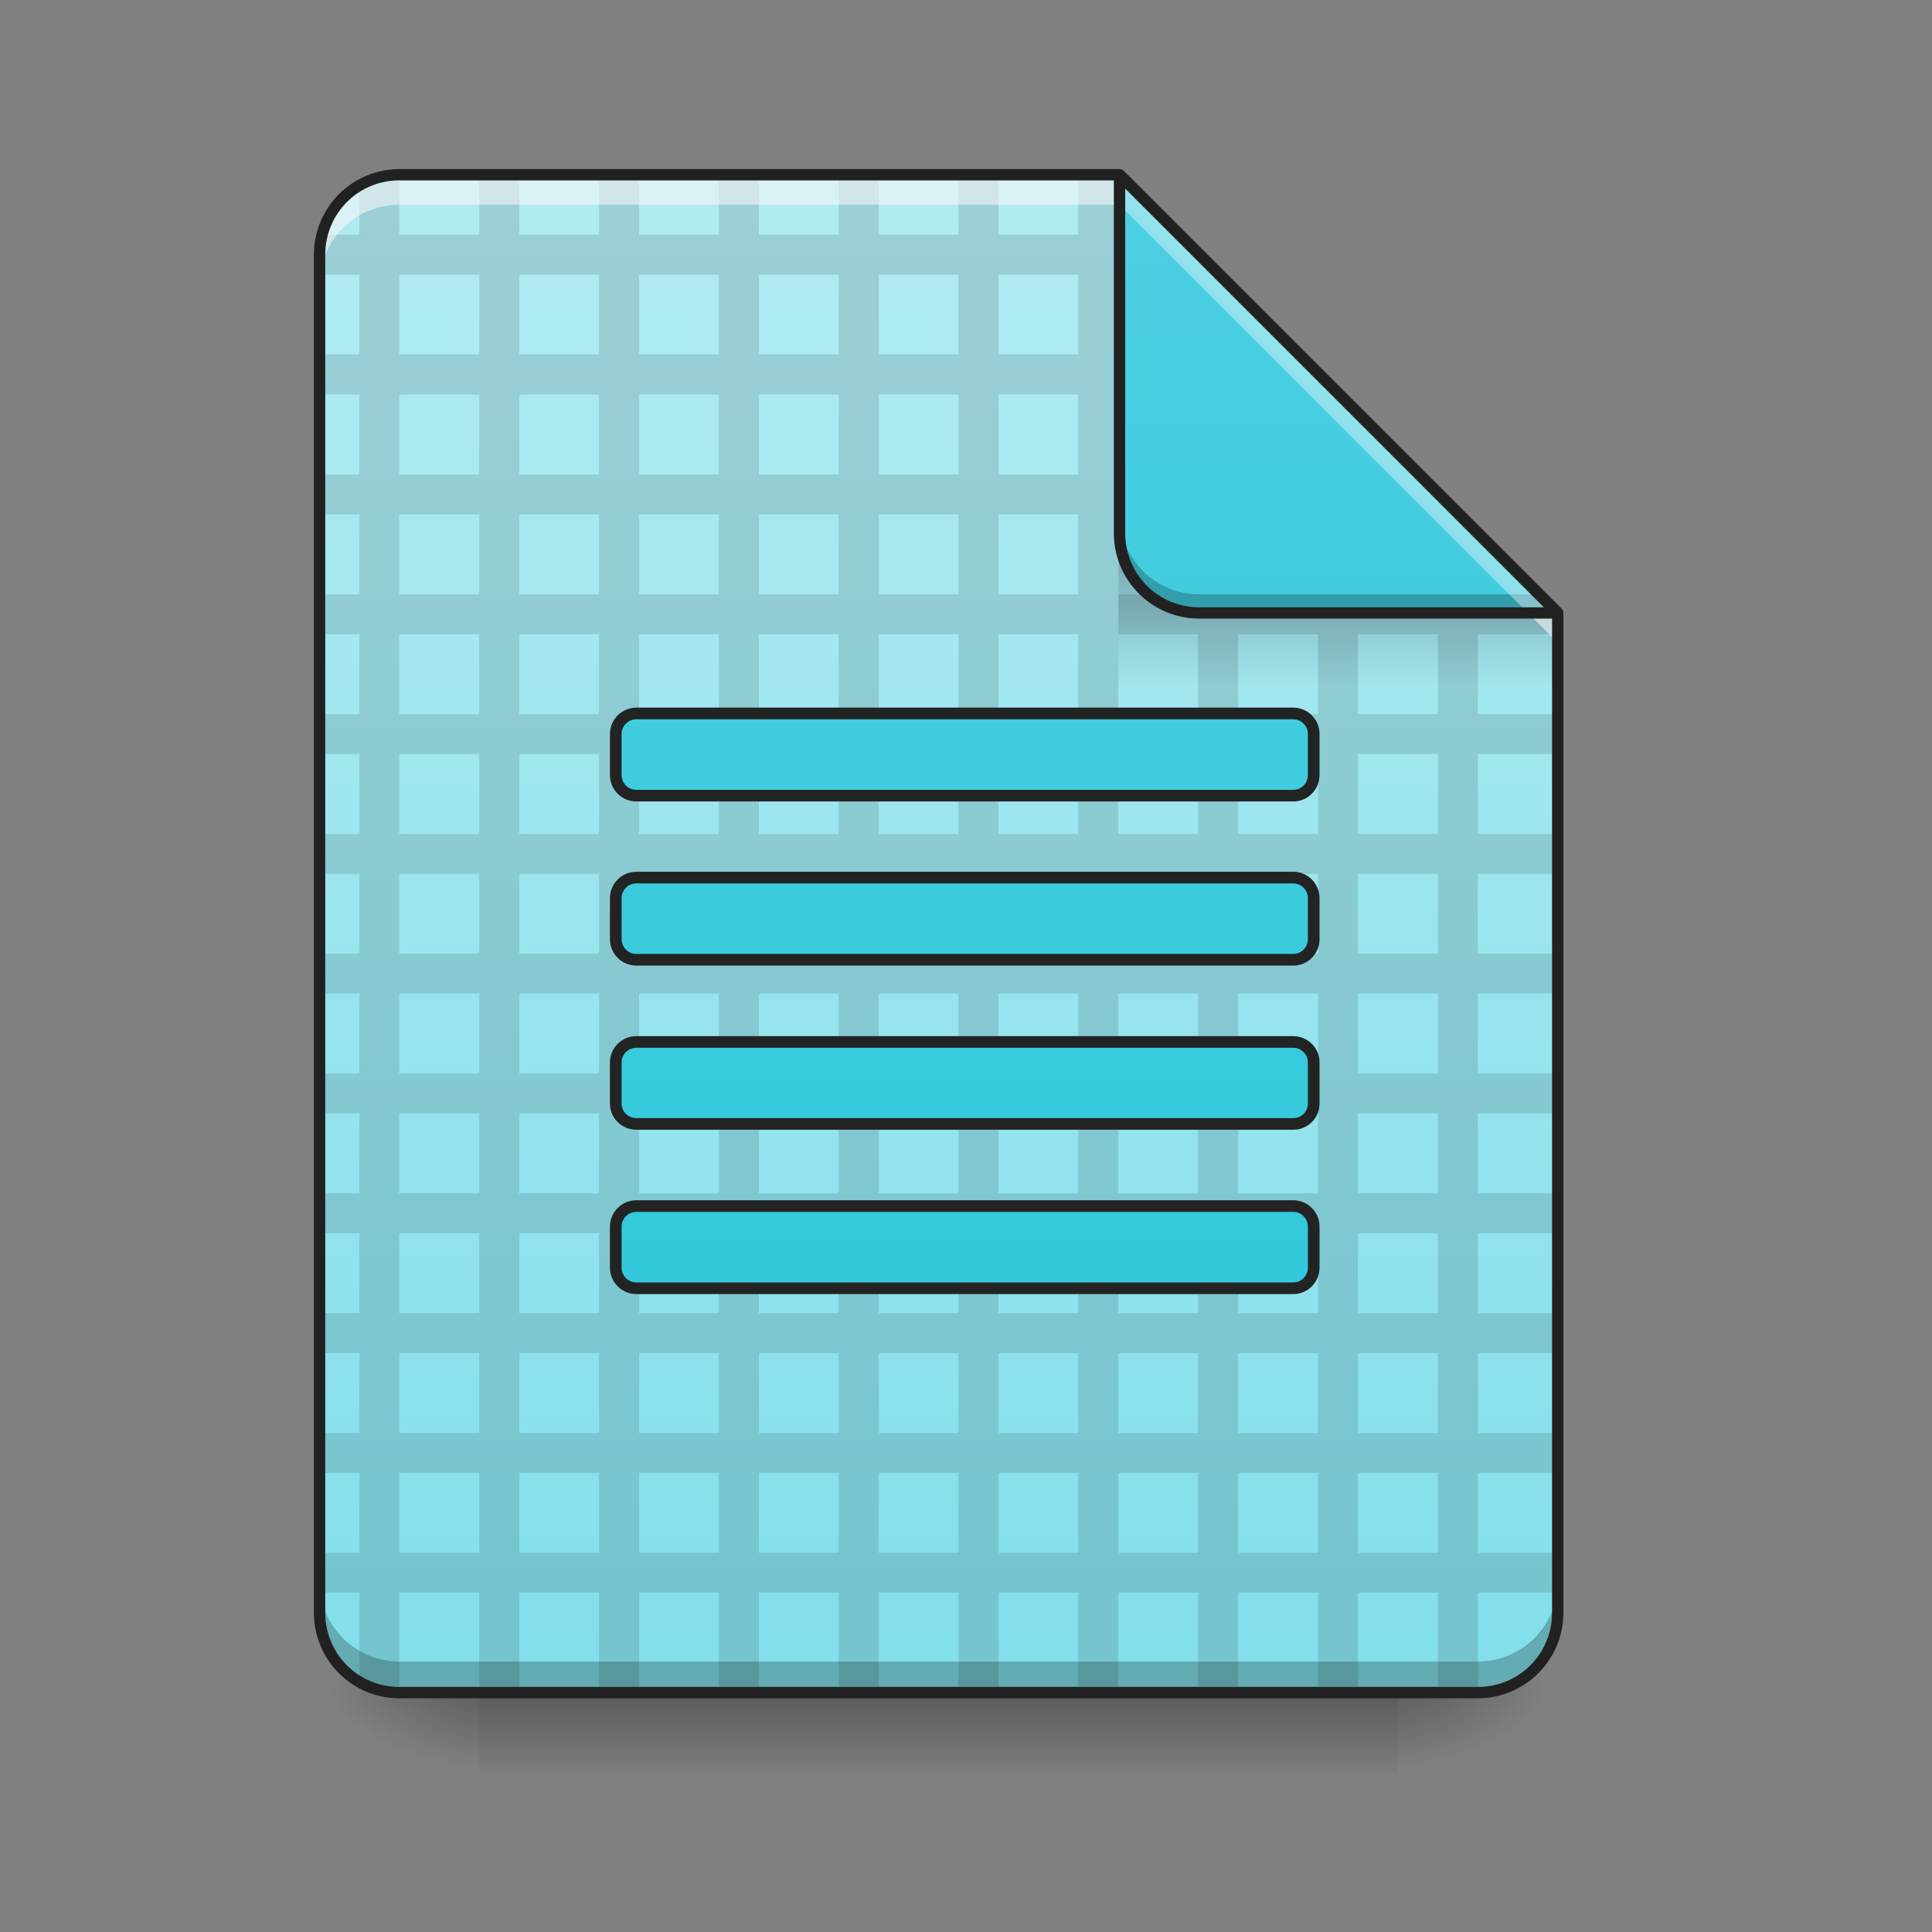 <?xml version="1.0" encoding="UTF-8"?>
<svg xmlns="http://www.w3.org/2000/svg" xmlns:xlink="http://www.w3.org/1999/xlink" width="32px" height="32px" viewBox="0 0 32 32" version="1.1">
<rect x="0" y="0" width="32" height="32" fill="#808080" stroke="none"/>
<defs>
<linearGradient id="linear0" gradientUnits="userSpaceOnUse" x1="254" y1="233.5" x2="254" y2="254.667" gradientTransform="matrix(0.063,0,0,0.063,0.662,13.439)">
<stop offset="0" style="stop-color:rgb(0%,0%,0%);stop-opacity:0.275;"/>
<stop offset="1" style="stop-color:rgb(0%,0%,0%);stop-opacity:0;"/>
</linearGradient>
<radialGradient id="radial0" gradientUnits="userSpaceOnUse" cx="450.909" cy="189.579" fx="450.909" fy="189.579" r="21.167" gradientTransform="matrix(0,-0.078,-0.141,-0,49.485,63.595)">
<stop offset="0" style="stop-color:rgb(0%,0%,0%);stop-opacity:0.314;"/>
<stop offset="0.222" style="stop-color:rgb(0%,0%,0%);stop-opacity:0.275;"/>
<stop offset="1" style="stop-color:rgb(0%,0%,0%);stop-opacity:0;"/>
</radialGradient>
<radialGradient id="radial1" gradientUnits="userSpaceOnUse" cx="450.909" cy="189.579" fx="450.909" fy="189.579" r="21.167" gradientTransform="matrix(-0,0.078,0.141,0,-18.393,-7.527)">
<stop offset="0" style="stop-color:rgb(0%,0%,0%);stop-opacity:0.314;"/>
<stop offset="0.222" style="stop-color:rgb(0%,0%,0%);stop-opacity:0.275;"/>
<stop offset="1" style="stop-color:rgb(0%,0%,0%);stop-opacity:0;"/>
</radialGradient>
<radialGradient id="radial2" gradientUnits="userSpaceOnUse" cx="450.909" cy="189.579" fx="450.909" fy="189.579" r="21.167" gradientTransform="matrix(-0,-0.078,0.141,-0,-18.393,63.595)">
<stop offset="0" style="stop-color:rgb(0%,0%,0%);stop-opacity:0.314;"/>
<stop offset="0.222" style="stop-color:rgb(0%,0%,0%);stop-opacity:0.275;"/>
<stop offset="1" style="stop-color:rgb(0%,0%,0%);stop-opacity:0;"/>
</radialGradient>
<radialGradient id="radial3" gradientUnits="userSpaceOnUse" cx="450.909" cy="189.579" fx="450.909" fy="189.579" r="21.167" gradientTransform="matrix(0,0.078,-0.141,0,49.485,-7.527)">
<stop offset="0" style="stop-color:rgb(0%,0%,0%);stop-opacity:0.314;"/>
<stop offset="0.222" style="stop-color:rgb(0%,0%,0%);stop-opacity:0.275;"/>
<stop offset="1" style="stop-color:rgb(0%,0%,0%);stop-opacity:0;"/>
</radialGradient>
<linearGradient id="linear1" gradientUnits="userSpaceOnUse" x1="940" y1="1695.118" x2="940" y2="175.118" gradientTransform="matrix(0.017,0,0,0.017,0,0)">
<stop offset="0" style="stop-color:rgb(50.196%,87.059%,91.765%);stop-opacity:1;"/>
<stop offset="1" style="stop-color:rgb(69.804%,92.157%,94.902%);stop-opacity:1;"/>
</linearGradient>
<filter id="alpha" filterUnits="objectBoundingBox" x="0%" y="0%" width="100%" height="100%">
  <feColorMatrix type="matrix" in="SourceGraphic" values="0 0 0 0 1 0 0 0 0 1 0 0 0 0 1 0 0 0 1 0"/>
</filter>
<mask id="mask0">
  <g filter="url(#alpha)">
<rect x="0" y="0" width="32" height="32" style="fill:rgb(0%,0%,0%);fill-opacity:0.99;stroke:none;"/>
  </g>
</mask>
<clipPath id="clip1">
  <rect x="0" y="0" width="32" height="32"/>
</clipPath>
<g id="surface5" clip-path="url(#clip1)">
<path style=" stroke:none;fill-rule:nonzero;fill:rgb(0%,0%,0%);fill-opacity:0.118;" d="M 6.613 2.895 C 6.375 2.895 6.148 2.961 5.953 3.074 L 5.953 3.887 L 5.332 3.887 C 5.305 3.992 5.293 4.105 5.293 4.219 L 5.293 4.551 L 5.953 4.551 L 5.953 5.871 L 5.293 5.871 L 5.293 6.535 L 5.953 6.535 L 5.953 7.859 L 5.293 7.859 L 5.293 8.52 L 5.953 8.52 L 5.953 9.844 L 5.293 9.844 L 5.293 10.504 L 5.953 10.504 L 5.953 11.828 L 5.293 11.828 L 5.293 12.488 L 5.953 12.488 L 5.953 13.812 L 5.293 13.812 L 5.293 14.473 L 5.953 14.473 L 5.953 15.797 L 5.293 15.797 L 5.293 16.457 L 5.953 16.457 L 5.953 17.781 L 5.293 17.781 L 5.293 18.441 L 5.953 18.441 L 5.953 19.766 L 5.293 19.766 L 5.293 20.426 L 5.953 20.426 L 5.953 21.75 L 5.293 21.75 L 5.293 22.41 L 5.953 22.41 L 5.953 23.734 L 5.293 23.734 L 5.293 24.395 L 5.953 24.395 L 5.953 25.719 L 5.293 25.719 L 5.293 26.379 L 5.953 26.379 L 5.953 27.859 C 6.148 27.969 6.375 28.035 6.613 28.035 L 6.613 26.379 L 7.938 26.379 L 7.938 28.035 L 8.602 28.035 L 8.602 26.379 L 9.922 26.379 L 9.922 28.035 L 10.586 28.035 L 10.586 26.379 L 11.906 26.379 L 11.906 28.035 L 12.57 28.035 L 12.57 26.379 L 13.891 26.379 L 13.891 28.035 L 14.555 28.035 L 14.555 26.379 L 15.875 26.379 L 15.875 28.035 L 16.539 28.035 L 16.539 26.379 L 17.859 26.379 L 17.859 28.035 L 18.523 28.035 L 18.523 26.379 L 19.844 26.379 L 19.844 28.035 L 20.508 28.035 L 20.508 26.379 L 21.832 26.379 L 21.832 28.035 L 22.492 28.035 L 22.492 26.379 L 23.816 26.379 L 23.816 28.035 L 24.477 28.035 L 24.477 26.379 L 25.801 26.379 L 25.801 25.719 L 24.477 25.719 L 24.477 24.395 L 25.801 24.395 L 25.801 23.734 L 24.477 23.734 L 24.477 22.41 L 25.801 22.41 L 25.801 21.75 L 24.477 21.75 L 24.477 20.426 L 25.801 20.426 L 25.801 19.766 L 24.477 19.766 L 24.477 18.441 L 25.801 18.441 L 25.801 17.781 L 24.477 17.781 L 24.477 16.457 L 25.801 16.457 L 25.801 15.797 L 24.477 15.797 L 24.477 14.473 L 25.801 14.473 L 25.801 13.812 L 24.477 13.812 L 24.477 12.488 L 25.801 12.488 L 25.801 11.828 L 24.477 11.828 L 24.477 10.504 L 25.801 10.504 L 25.801 10.152 L 25.488 9.844 L 24.477 9.844 L 24.477 8.832 L 23.504 7.859 L 22.492 7.859 L 22.492 6.848 L 21.52 5.871 L 20.508 5.871 L 20.508 4.859 L 19.535 3.887 L 18.523 3.887 L 18.523 2.895 L 17.859 2.895 L 17.859 3.887 L 16.539 3.887 L 16.539 2.895 L 15.875 2.895 L 15.875 3.887 L 14.555 3.887 L 14.555 2.895 L 13.891 2.895 L 13.891 3.887 L 12.57 3.887 L 12.57 2.895 L 11.906 2.895 L 11.906 3.887 L 10.586 3.887 L 10.586 2.895 L 9.922 2.895 L 9.922 3.887 L 8.602 3.887 L 8.602 2.895 L 7.938 2.895 L 7.938 3.887 L 6.613 3.887 Z M 6.613 4.551 L 7.938 4.551 L 7.938 5.871 L 6.613 5.871 Z M 8.602 4.551 L 9.922 4.551 L 9.922 5.871 L 8.602 5.871 Z M 10.586 4.551 L 11.906 4.551 L 11.906 5.871 L 10.586 5.871 Z M 12.57 4.551 L 13.891 4.551 L 13.891 5.871 L 12.57 5.871 Z M 14.555 4.551 L 15.875 4.551 L 15.875 5.871 L 14.555 5.871 Z M 16.539 4.551 L 17.859 4.551 L 17.859 5.871 L 16.539 5.871 Z M 18.523 4.551 L 19.844 4.551 L 19.844 5.871 L 18.523 5.871 Z M 6.613 6.535 L 7.938 6.535 L 7.938 7.859 L 6.613 7.859 Z M 8.602 6.535 L 9.922 6.535 L 9.922 7.859 L 8.602 7.859 Z M 10.586 6.535 L 11.906 6.535 L 11.906 7.859 L 10.586 7.859 Z M 12.57 6.535 L 13.891 6.535 L 13.891 7.859 L 12.57 7.859 Z M 14.555 6.535 L 15.875 6.535 L 15.875 7.859 L 14.555 7.859 Z M 16.539 6.535 L 17.859 6.535 L 17.859 7.859 L 16.539 7.859 Z M 18.523 6.535 L 19.844 6.535 L 19.844 7.859 L 18.523 7.859 Z M 20.508 6.535 L 21.832 6.535 L 21.832 7.859 L 20.508 7.859 Z M 6.613 8.52 L 7.938 8.52 L 7.938 9.844 L 6.613 9.844 Z M 8.602 8.52 L 9.922 8.52 L 9.922 9.844 L 8.602 9.844 Z M 10.586 8.52 L 11.906 8.52 L 11.906 9.844 L 10.586 9.844 Z M 12.57 8.52 L 13.891 8.52 L 13.891 9.844 L 12.57 9.844 Z M 14.555 8.52 L 15.875 8.52 L 15.875 9.844 L 14.555 9.844 Z M 16.539 8.52 L 17.859 8.52 L 17.859 9.844 L 16.539 9.844 Z M 18.523 8.52 L 19.844 8.52 L 19.844 9.844 L 18.523 9.844 Z M 20.508 8.52 L 21.832 8.52 L 21.832 9.844 L 20.508 9.844 Z M 22.492 8.52 L 23.816 8.52 L 23.816 9.844 L 22.492 9.844 Z M 6.613 10.504 L 7.938 10.504 L 7.938 11.828 L 6.613 11.828 Z M 8.602 10.504 L 9.922 10.504 L 9.922 11.828 L 8.602 11.828 Z M 10.586 10.504 L 11.906 10.504 L 11.906 11.828 L 10.586 11.828 Z M 12.57 10.504 L 13.891 10.504 L 13.891 11.828 L 12.57 11.828 Z M 14.555 10.504 L 15.875 10.504 L 15.875 11.828 L 14.555 11.828 Z M 16.539 10.504 L 17.859 10.504 L 17.859 11.828 L 16.539 11.828 Z M 18.523 10.504 L 19.844 10.504 L 19.844 11.828 L 18.523 11.828 Z M 20.508 10.504 L 21.832 10.504 L 21.832 11.828 L 20.508 11.828 Z M 22.492 10.504 L 23.816 10.504 L 23.816 11.828 L 22.492 11.828 Z M 6.613 12.488 L 7.938 12.488 L 7.938 13.812 L 6.613 13.812 Z M 8.602 12.488 L 9.922 12.488 L 9.922 13.812 L 8.602 13.812 Z M 10.586 12.488 L 11.906 12.488 L 11.906 13.812 L 10.586 13.812 Z M 12.57 12.488 L 13.891 12.488 L 13.891 13.812 L 12.57 13.812 Z M 14.555 12.488 L 15.875 12.488 L 15.875 13.812 L 14.555 13.812 Z M 16.539 12.488 L 17.859 12.488 L 17.859 13.812 L 16.539 13.812 Z M 18.523 12.488 L 19.844 12.488 L 19.844 13.812 L 18.523 13.812 Z M 20.508 12.488 L 21.832 12.488 L 21.832 13.812 L 20.508 13.812 Z M 22.492 12.488 L 23.816 12.488 L 23.816 13.812 L 22.492 13.812 Z M 6.613 14.473 L 7.938 14.473 L 7.938 15.797 L 6.613 15.797 Z M 8.602 14.473 L 9.922 14.473 L 9.922 15.797 L 8.602 15.797 Z M 10.586 14.473 L 11.906 14.473 L 11.906 15.797 L 10.586 15.797 Z M 12.57 14.473 L 13.891 14.473 L 13.891 15.797 L 12.57 15.797 Z M 14.555 14.473 L 15.875 14.473 L 15.875 15.797 L 14.555 15.797 Z M 16.539 14.473 L 17.859 14.473 L 17.859 15.797 L 16.539 15.797 Z M 18.523 14.473 L 19.844 14.473 L 19.844 15.797 L 18.523 15.797 Z M 20.508 14.473 L 21.832 14.473 L 21.832 15.797 L 20.508 15.797 Z M 22.492 14.473 L 23.816 14.473 L 23.816 15.797 L 22.492 15.797 Z M 6.613 16.457 L 7.938 16.457 L 7.938 17.781 L 6.613 17.781 Z M 8.602 16.457 L 9.922 16.457 L 9.922 17.781 L 8.602 17.781 Z M 10.586 16.457 L 11.906 16.457 L 11.906 17.781 L 10.586 17.781 Z M 12.57 16.457 L 13.891 16.457 L 13.891 17.781 L 12.57 17.781 Z M 14.555 16.457 L 15.875 16.457 L 15.875 17.781 L 14.555 17.781 Z M 16.539 16.457 L 17.859 16.457 L 17.859 17.781 L 16.539 17.781 Z M 18.523 16.457 L 19.844 16.457 L 19.844 17.781 L 18.523 17.781 Z M 20.508 16.457 L 21.832 16.457 L 21.832 17.781 L 20.508 17.781 Z M 22.492 16.457 L 23.816 16.457 L 23.816 17.781 L 22.492 17.781 Z M 6.613 18.441 L 7.938 18.441 L 7.938 19.766 L 6.613 19.766 Z M 8.602 18.441 L 9.922 18.441 L 9.922 19.766 L 8.602 19.766 Z M 10.586 18.441 L 11.906 18.441 L 11.906 19.766 L 10.586 19.766 Z M 12.57 18.441 L 13.891 18.441 L 13.891 19.766 L 12.57 19.766 Z M 14.555 18.441 L 15.875 18.441 L 15.875 19.766 L 14.555 19.766 Z M 16.539 18.441 L 17.859 18.441 L 17.859 19.766 L 16.539 19.766 Z M 18.523 18.441 L 19.844 18.441 L 19.844 19.766 L 18.523 19.766 Z M 20.508 18.441 L 21.832 18.441 L 21.832 19.766 L 20.508 19.766 Z M 22.492 18.441 L 23.816 18.441 L 23.816 19.766 L 22.492 19.766 Z M 6.613 20.426 L 7.938 20.426 L 7.938 21.75 L 6.613 21.75 Z M 8.602 20.426 L 9.922 20.426 L 9.922 21.75 L 8.602 21.75 Z M 10.586 20.426 L 11.906 20.426 L 11.906 21.75 L 10.586 21.75 Z M 12.57 20.426 L 13.891 20.426 L 13.891 21.75 L 12.57 21.75 Z M 14.555 20.426 L 15.875 20.426 L 15.875 21.75 L 14.555 21.75 Z M 16.539 20.426 L 17.859 20.426 L 17.859 21.75 L 16.539 21.75 Z M 18.523 20.426 L 19.844 20.426 L 19.844 21.75 L 18.523 21.75 Z M 20.508 20.426 L 21.832 20.426 L 21.832 21.75 L 20.508 21.75 Z M 22.492 20.426 L 23.816 20.426 L 23.816 21.75 L 22.492 21.75 Z M 6.613 22.41 L 7.938 22.41 L 7.938 23.734 L 6.613 23.734 Z M 8.602 22.41 L 9.922 22.41 L 9.922 23.734 L 8.602 23.734 Z M 10.586 22.41 L 11.906 22.41 L 11.906 23.734 L 10.586 23.734 Z M 12.57 22.41 L 13.891 22.41 L 13.891 23.734 L 12.57 23.734 Z M 14.555 22.41 L 15.875 22.41 L 15.875 23.734 L 14.555 23.734 Z M 16.539 22.41 L 17.859 22.41 L 17.859 23.734 L 16.539 23.734 Z M 18.523 22.41 L 19.844 22.41 L 19.844 23.734 L 18.523 23.734 Z M 20.508 22.41 L 21.832 22.41 L 21.832 23.734 L 20.508 23.734 Z M 22.492 22.41 L 23.816 22.41 L 23.816 23.734 L 22.492 23.734 Z M 6.613 24.395 L 7.938 24.395 L 7.938 25.719 L 6.613 25.719 Z M 8.602 24.395 L 9.922 24.395 L 9.922 25.719 L 8.602 25.719 Z M 10.586 24.395 L 11.906 24.395 L 11.906 25.719 L 10.586 25.719 Z M 12.57 24.395 L 13.891 24.395 L 13.891 25.719 L 12.57 25.719 Z M 14.555 24.395 L 15.875 24.395 L 15.875 25.719 L 14.555 25.719 Z M 16.539 24.395 L 17.859 24.395 L 17.859 25.719 L 16.539 25.719 Z M 18.523 24.395 L 19.844 24.395 L 19.844 25.719 L 18.523 25.719 Z M 20.508 24.395 L 21.832 24.395 L 21.832 25.719 L 20.508 25.719 Z M 22.492 24.395 L 23.816 24.395 L 23.816 25.719 L 22.492 25.719 Z M 22.492 24.395 "/>
</g>
<linearGradient id="linear2" gradientUnits="userSpaceOnUse" x1="249.189" y1="233.5" x2="249.189" y2="254.667" gradientTransform="matrix(0.03,0,0,0.109,15.042,-16.361)">
<stop offset="0" style="stop-color:rgb(0%,0%,0%);stop-opacity:0.275;"/>
<stop offset="1" style="stop-color:rgb(0%,0%,0%);stop-opacity:0;"/>
</linearGradient>
<mask id="mask1">
  <g filter="url(#alpha)">
<rect x="0" y="0" width="32" height="32" style="fill:rgb(0%,0%,0%);fill-opacity:0.99;stroke:none;"/>
  </g>
</mask>
<linearGradient id="linear3" gradientUnits="userSpaceOnUse" x1="960" y1="1695.118" x2="960" y2="175.118" >
<stop offset="0" style="stop-color:rgb(14.902%,77.647%,85.49%);stop-opacity:1;"/>
<stop offset="1" style="stop-color:rgb(30.196%,81.569%,88.235%);stop-opacity:1;"/>
</linearGradient>
<clipPath id="clip2">
  <rect x="0" y="0" width="32" height="32"/>
</clipPath>
<g id="surface8" clip-path="url(#clip2)">
<path style="fill-rule:nonzero;fill:url(#linear3);stroke-width:11.339;stroke-linecap:round;stroke-linejoin:round;stroke:rgb(12.941%,12.941%,12.941%);stroke-opacity:1;stroke-miterlimit:4;" d="M 620.02 695.131 C 608.918 695.131 599.943 704.106 599.943 715.207 L 599.943 755.125 C 599.943 766.226 608.918 775.202 620.02 775.202 L 1260.116 775.202 C 1270.981 775.202 1279.957 766.226 1279.957 755.125 L 1279.957 715.207 C 1279.957 704.106 1270.981 695.131 1260.116 695.131 Z M 620.02 855.037 C 608.918 855.037 599.943 864.012 599.943 875.113 L 599.943 915.031 C 599.943 926.132 608.918 935.108 620.02 935.108 L 1260.116 935.108 C 1270.981 935.108 1279.957 926.132 1279.957 915.031 L 1279.957 875.113 C 1279.957 864.012 1270.981 855.037 1260.116 855.037 Z M 620.02 1015.179 C 608.918 1015.179 599.943 1024.154 599.943 1035.019 L 599.943 1075.173 C 599.943 1086.274 608.918 1095.014 620.02 1095.014 L 1260.116 1095.014 C 1270.981 1095.014 1279.957 1086.274 1279.957 1075.173 L 1279.957 1035.019 C 1279.957 1024.154 1270.981 1015.179 1260.116 1015.179 Z M 620.02 1175.085 C 608.918 1175.085 599.943 1184.06 599.943 1195.162 L 599.943 1235.079 C 599.943 1246.18 608.918 1255.156 620.02 1255.156 L 1260.116 1255.156 C 1270.981 1255.156 1279.957 1246.18 1279.957 1235.079 L 1279.957 1195.162 C 1279.957 1184.06 1270.981 1175.085 1260.116 1175.085 Z M 620.02 1175.085 " transform="matrix(0.017,0,0,0.017,0,0)"/>
</g>
<linearGradient id="linear4" gradientUnits="userSpaceOnUse" x1="338.667" y1="233.5" x2="338.667" y2="-168.667" gradientTransform="matrix(0.063,0,0,0.063,0,13.439)">
<stop offset="0" style="stop-color:rgb(14.902%,77.647%,85.49%);stop-opacity:1;"/>
<stop offset="1" style="stop-color:rgb(30.196%,81.569%,88.235%);stop-opacity:1;"/>
</linearGradient>
</defs>
<g id="surface1">
<path style=" stroke:none;fill-rule:nonzero;fill:url(#linear0);" d="M 7.938 28.035 L 23.152 28.035 L 23.152 29.355 L 7.938 29.355 Z M 7.938 28.035 "/>
<path style=" stroke:none;fill-rule:nonzero;fill:url(#radial0);" d="M 23.152 28.035 L 25.801 28.035 L 25.801 26.711 L 23.152 26.711 Z M 23.152 28.035 "/>
<path style=" stroke:none;fill-rule:nonzero;fill:url(#radial1);" d="M 7.938 28.035 L 5.293 28.035 L 5.293 29.355 L 7.938 29.355 Z M 7.938 28.035 "/>
<path style=" stroke:none;fill-rule:nonzero;fill:url(#radial2);" d="M 7.938 28.035 L 5.293 28.035 L 5.293 26.711 L 7.938 26.711 Z M 7.938 28.035 "/>
<path style=" stroke:none;fill-rule:nonzero;fill:url(#radial3);" d="M 23.152 28.035 L 25.801 28.035 L 25.801 29.355 L 23.152 29.355 Z M 23.152 28.035 "/>
<path style=" stroke:none;fill-rule:nonzero;fill:url(#linear1);" d="M 18.543 2.895 L 6.613 2.895 C 5.883 2.895 5.293 3.484 5.293 4.219 L 5.293 26.711 C 5.293 27.445 5.883 28.035 6.613 28.035 L 24.477 28.035 C 25.211 28.035 25.801 27.445 25.801 26.711 L 25.801 10.152 Z M 18.543 2.895 "/>
<use xlink:href="#surface5" mask="url(#mask0)"/>
<path style=" stroke:none;fill-rule:nonzero;fill:rgb(0%,0%,0%);fill-opacity:0.235;" d="M 5.293 26.195 L 5.293 26.711 C 5.293 27.445 5.883 28.035 6.613 28.035 L 24.477 28.035 C 25.211 28.035 25.801 27.445 25.801 26.711 L 25.801 26.195 C 25.801 26.93 25.211 27.52 24.477 27.52 L 6.613 27.52 C 5.883 27.52 5.293 26.93 5.293 26.195 Z M 5.293 26.195 "/>
<path style=" stroke:none;fill-rule:nonzero;fill:url(#linear2);" d="M 18.523 9.18 L 24.809 9.18 L 25.801 10.172 L 25.801 11.496 L 18.523 11.496 Z M 18.523 9.18 "/>
<use xlink:href="#surface8" mask="url(#mask1)"/>
<path style=" stroke:none;fill-rule:nonzero;fill:rgb(96.471%,96.471%,96.471%);fill-opacity:0.588;" d="M 6.613 2.895 C 5.883 2.895 5.293 3.484 5.293 4.219 L 5.293 4.715 C 5.293 3.98 5.883 3.391 6.613 3.391 L 18.543 3.391 L 25.801 10.648 L 25.801 10.152 L 18.543 2.895 Z M 6.613 2.895 "/>
<path style=" stroke:none;fill-rule:nonzero;fill:url(#linear4);" d="M 25.801 10.152 L 18.543 2.895 L 18.543 8.832 C 18.543 9.562 19.133 10.152 19.863 10.152 Z M 25.801 10.152 "/>
<path style=" stroke:none;fill-rule:nonzero;fill:rgb(0%,0%,0%);fill-opacity:0.235;" d="M 18.543 8.52 L 18.543 8.832 C 18.543 9.562 19.133 10.152 19.863 10.152 L 25.801 10.152 L 25.488 9.844 L 19.863 9.844 C 19.133 9.844 18.543 9.254 18.543 8.52 Z M 18.543 8.52 "/>
<path style=" stroke:none;fill-rule:nonzero;fill:rgb(100%,100%,100%);fill-opacity:0.392;" d="M 18.543 2.895 L 18.543 3.391 L 25.305 10.152 L 25.801 10.152 Z M 18.543 2.895 "/>
<path style=" stroke:none;fill-rule:nonzero;fill:rgb(12.941%,12.941%,12.941%);fill-opacity:1;" d="M 18.539 2.801 C 18.488 2.805 18.449 2.844 18.449 2.895 L 18.449 8.832 C 18.449 9.613 19.082 10.246 19.863 10.246 L 25.801 10.246 C 25.836 10.246 25.871 10.223 25.887 10.188 C 25.902 10.152 25.891 10.113 25.867 10.086 L 18.609 2.828 C 18.59 2.812 18.566 2.801 18.539 2.801 Z M 18.637 3.121 L 25.574 10.059 L 19.863 10.059 C 19.184 10.059 18.637 9.512 18.637 8.832 Z M 18.637 3.121 "/>
<path style=" stroke:none;fill-rule:nonzero;fill:rgb(12.941%,12.941%,12.941%);fill-opacity:1;" d="M 6.613 2.801 C 5.832 2.801 5.199 3.438 5.199 4.219 L 5.199 26.711 C 5.199 27.496 5.832 28.129 6.613 28.129 L 24.477 28.129 C 25.258 28.129 25.895 27.496 25.895 26.711 L 25.895 10.152 C 25.895 10.129 25.883 10.105 25.867 10.086 L 18.609 2.828 C 18.59 2.812 18.566 2.801 18.543 2.801 Z M 6.613 2.988 L 18.504 2.988 L 25.707 10.191 L 25.707 26.711 C 25.707 27.395 25.16 27.941 24.477 27.941 L 6.613 27.941 C 5.934 27.941 5.387 27.395 5.387 26.711 L 5.387 4.219 C 5.387 3.535 5.934 2.988 6.613 2.988 Z M 6.613 2.988 "/>
</g>
</svg>
